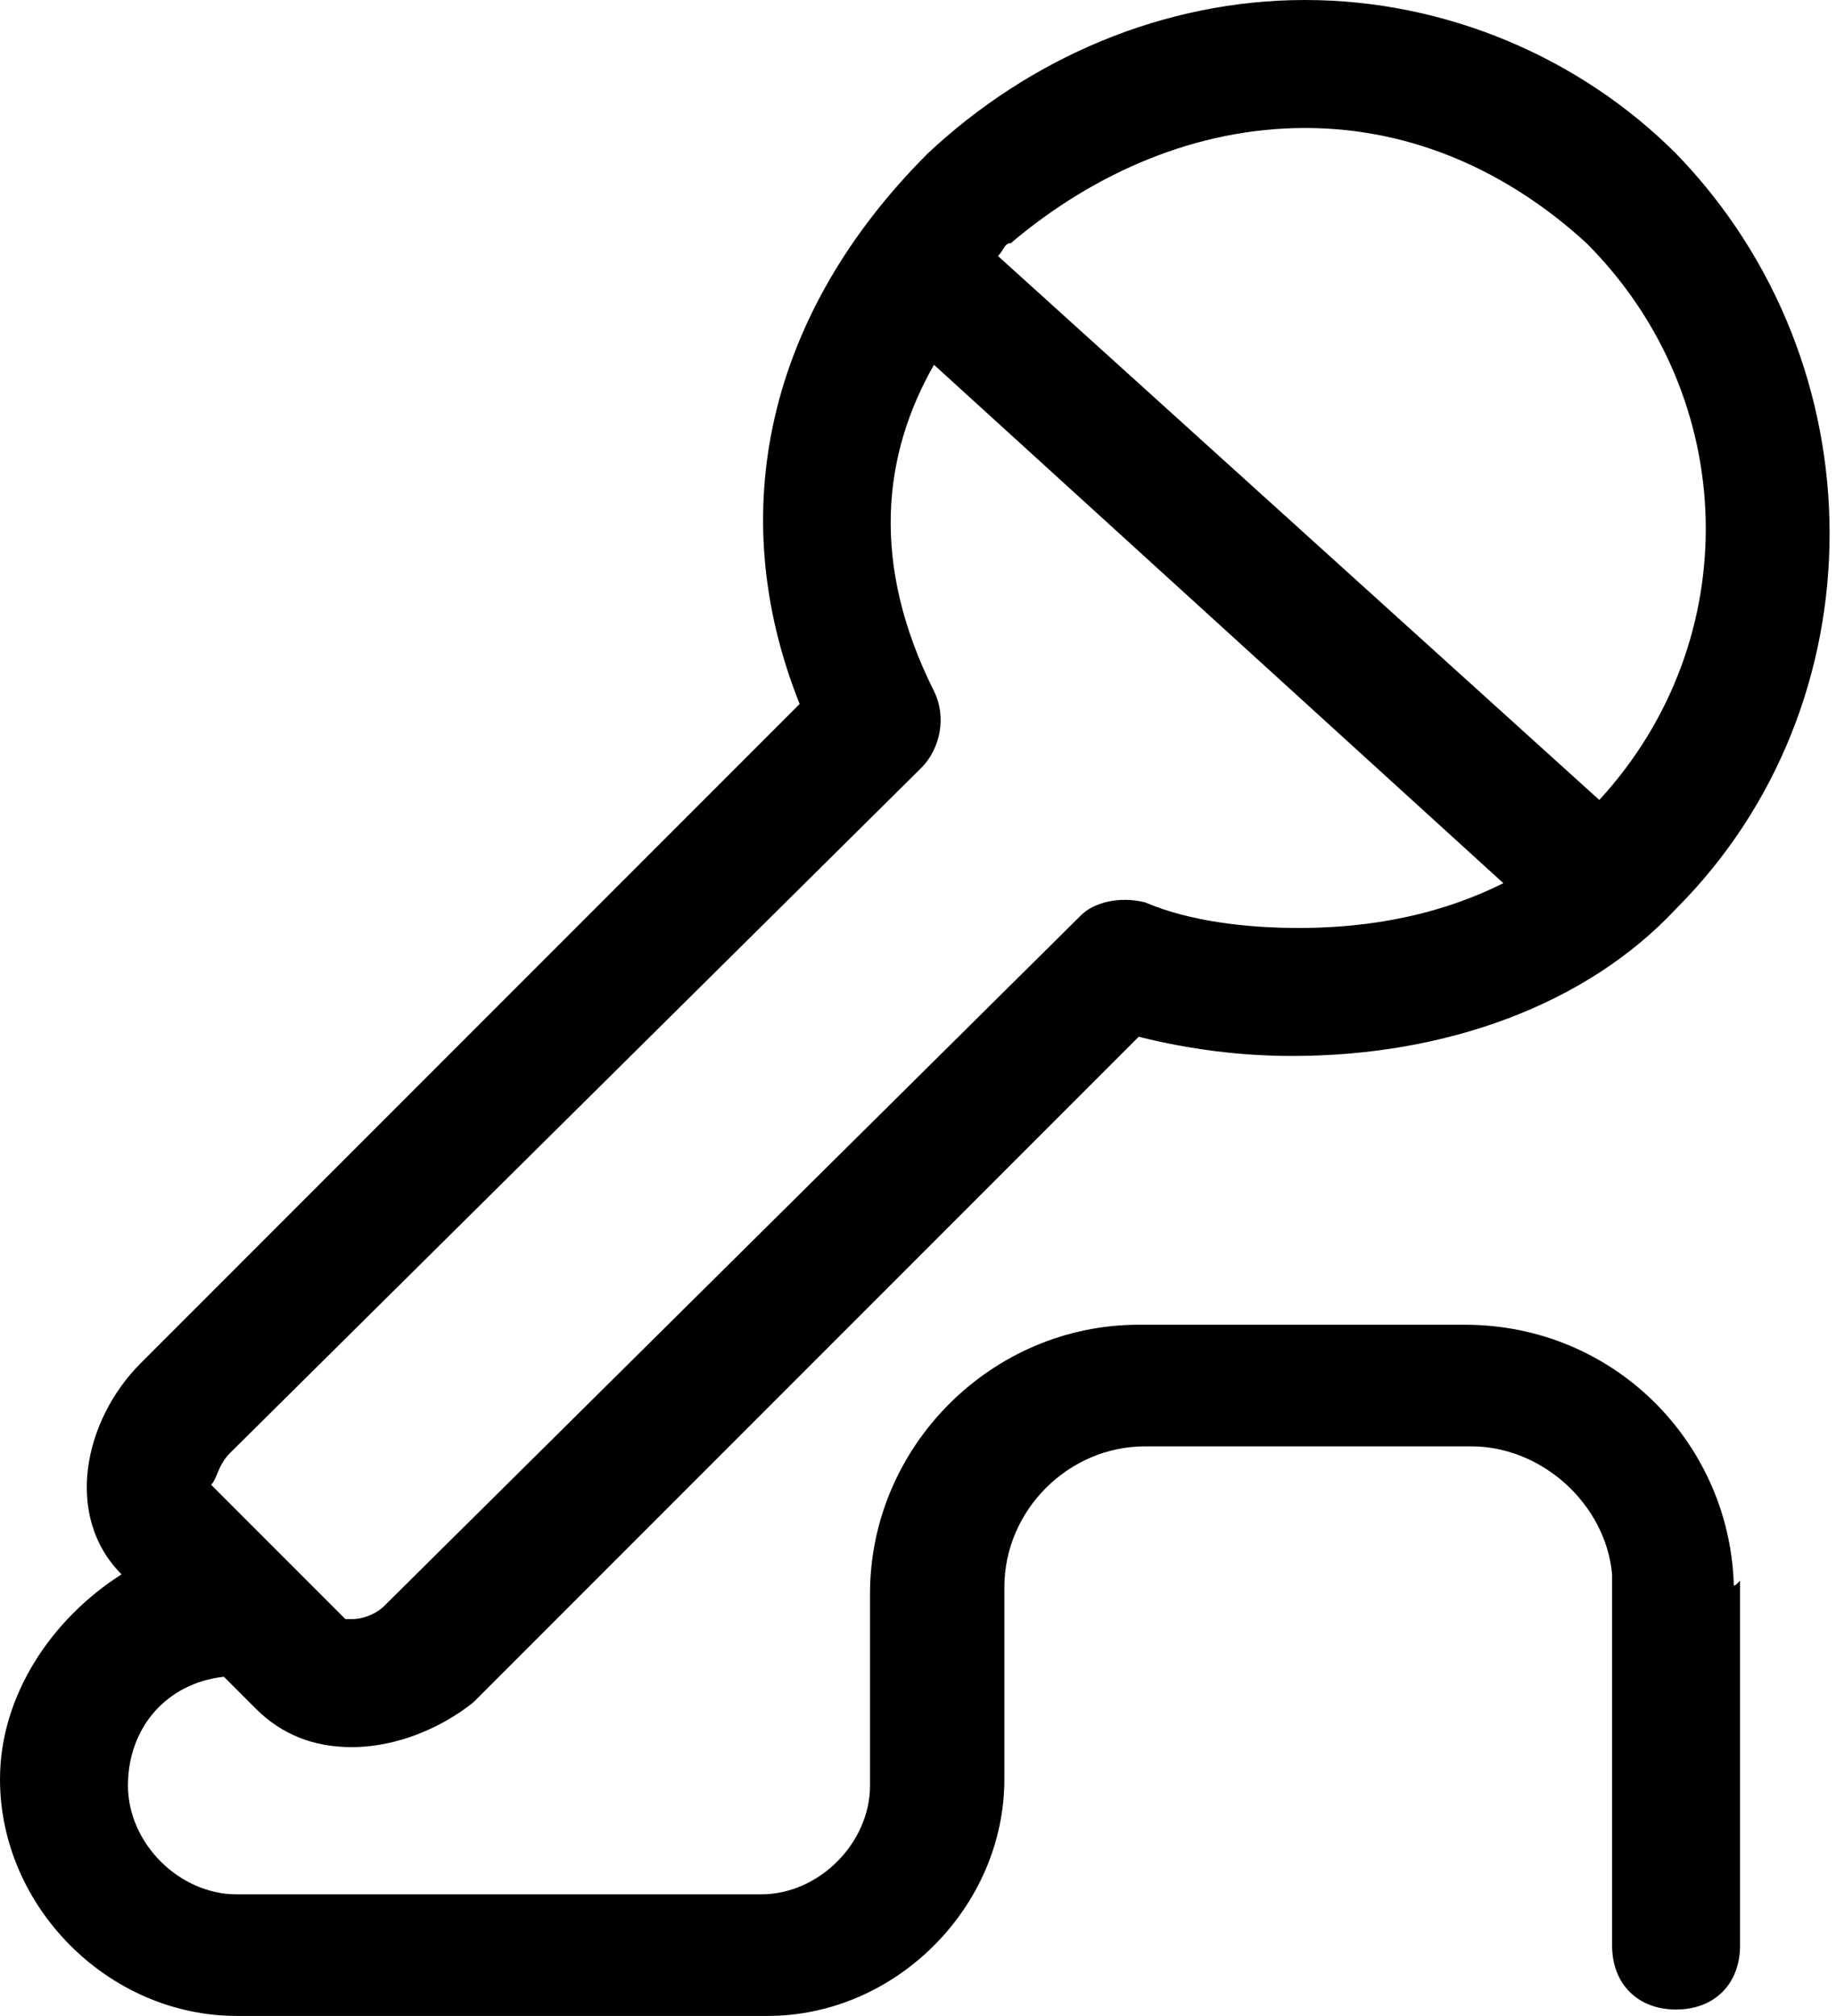 <?xml version="1.0" encoding="utf-8"?>
<!-- Generator: Adobe Illustrator 18.0.0, SVG Export Plug-In . SVG Version: 6.00 Build 0)  -->
<!DOCTYPE svg PUBLIC "-//W3C//DTD SVG 1.1//EN" "http://www.w3.org/Graphics/SVG/1.1/DTD/svg11.dtd">
<svg version="1.1" id="Layer_1" xmlns="http://www.w3.org/2000/svg" xmlns:xlink="http://www.w3.org/1999/xlink" x="0px" y="0px"
	 viewBox="0 0 28.7 31.5" enable-background="new 0 0 28.7 31.5" xml:space="preserve">
<path d="M27.1,24.7c-0.1-2.2-1.9-4-4.2-4h-5.1c-2.3,0-4.2,1.9-4.2,4.2l0,3c0,0.9-0.8,1.7-1.7,1.7H3.7c-0.9,0-1.7-0.8-1.7-1.7
	c0-0.9,0.6-1.6,1.5-1.7L4,26.7c0.4,0.4,0.9,0.6,1.5,0.6c0.7,0,1.4-0.3,1.9-0.7l10.4-10.4c0.8,0.2,1.6,0.3,2.4,0.3
	c2.4,0,4.6-0.8,6-2.3c3.2-3.2,3.2-8.5,0-11.8C24.7,0.9,22.6,0,20.4,0c-2.2,0-4.3,0.9-5.9,2.4C12,4.9,11.3,8,12.5,11L2.2,21.3
	c-0.9,0.9-1.2,2.4-0.3,3.3l0,0C0.8,25.3,0,26.5,0,27.8c0,2,1.7,3.7,3.7,3.7H12c2,0,3.7-1.7,3.7-3.7l0-3c0-1.2,1-2.2,2.2-2.2H23
	c1.1,0,2.1,0.9,2.2,2c0,0.2,0,5.8,0,5.8c0,0.6,0.4,1,1,1s1-0.4,1-1v-5.7C27.1,24.8,27.1,24.8,27.1,24.7
	C27.1,24.7,27.1,24.7,27.1,24.7z M20.4,2c1.7,0,3.2,0.7,4.4,1.8c2.4,2.4,2.5,6.2,0.2,8.7l-9.4-8.5c0.1-0.1,0.1-0.2,0.2-0.2
	C17.1,2.7,18.7,2,20.4,2z M3.6,22.7L14.4,12c0.3-0.3,0.4-0.8,0.2-1.2c-1-2-0.8-3.7,0-5.1l8.9,8.1c-1.2,0.6-2.4,0.7-3.2,0.7
	c-0.8,0-1.7-0.1-2.4-0.4c-0.4-0.1-0.8,0-1,0.2L6,25.1c-0.1,0.1-0.3,0.2-0.5,0.2c-0.1,0-0.1,0-0.1,0l-2.1-2.1
	C3.4,23.1,3.4,22.9,3.6,22.7z"/>
</svg>
